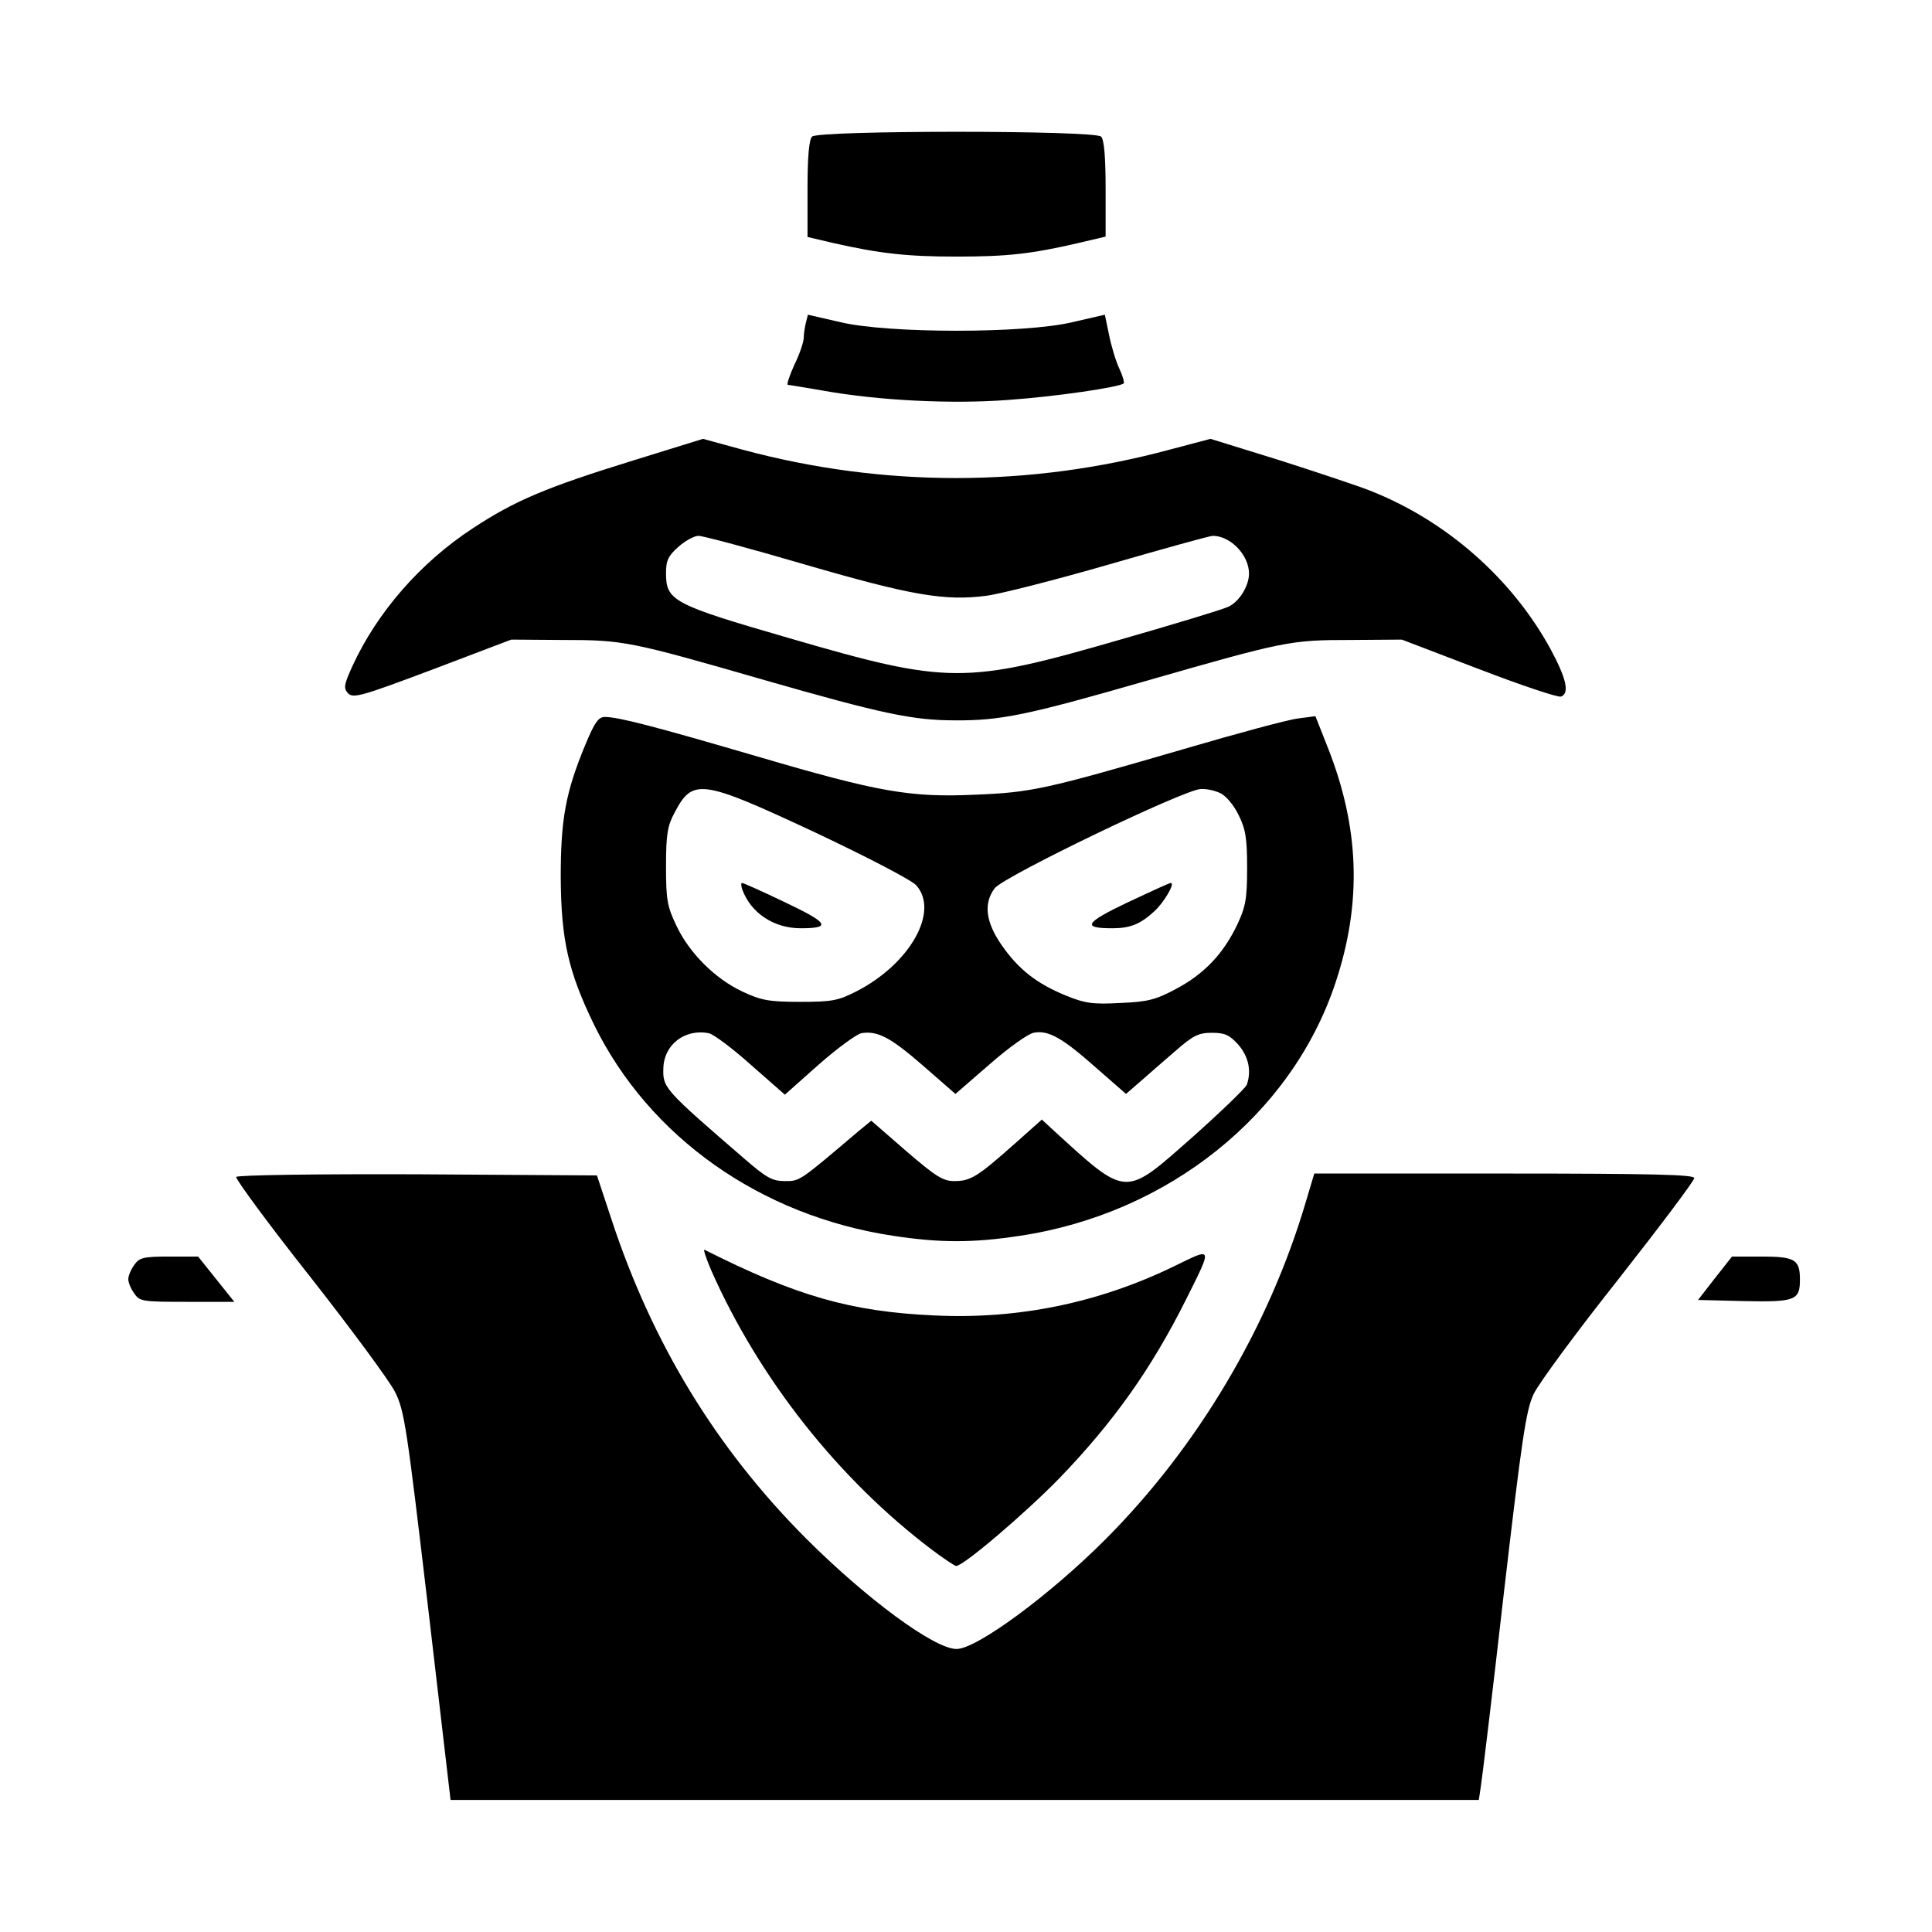 <?xml version="1.0" standalone="no"?>
<!DOCTYPE svg PUBLIC "-//W3C//DTD SVG 20010904//EN"
 "http://www.w3.org/TR/2001/REC-SVG-20010904/DTD/svg10.dtd">
<svg version="1.0" xmlns="http://www.w3.org/2000/svg"
 width="512pt" height="512pt" viewBox="0 0 512 512"
 preserveAspectRatio="xMidYMid meet">

<g transform="translate(0,512) scale(0.1,-0.1)"
fill="#000000" stroke="none">
<path d="M2152 4758 c-8 -8 -12 -54 -12 -139 l0 -127 68 -16 c124 -28 196 -36
327 -36 134 0 198 7 323 36 l72 17 0 126 c0 86 -4 131 -12 139 -17 17 -749 17
-766 0z"/>
<path d="M2136 4266 c-3 -12 -6 -30 -6 -41 0 -11 -11 -44 -25 -72 -13 -29 -21
-53 -17 -53 4 0 45 -7 92 -15 150 -27 344 -36 490 -25 129 9 297 34 308 44 2
3 -3 21 -12 40 -9 19 -21 59 -27 89 l-11 53 -87 -20 c-126 -30 -486 -30 -613
0 l-87 20 -5 -20z"/>
<path d="M1679 3900 c-233 -72 -315 -107 -426 -180 -139 -91 -253 -222 -319
-365 -23 -51 -24 -59 -11 -73 14 -13 38 -6 224 64 l208 79 135 -1 c162 0 178
-3 535 -106 310 -89 394 -107 505 -107 121 -1 193 14 502 103 373 107 386 110
548 110 l135 1 204 -78 c112 -43 210 -76 218 -73 23 9 14 48 -28 126 -102 187
-277 341 -479 420 -30 12 -138 48 -238 80 l-184 57 -106 -28 c-373 -101 -761
-101 -1133 -1 l-106 29 -184 -57z m454 -276 c282 -82 370 -97 480 -83 39 5
187 43 329 84 142 41 264 75 272 75 47 0 96 -51 96 -100 0 -33 -26 -75 -55
-88 -14 -7 -143 -46 -286 -87 -411 -119 -456 -119 -878 4 -308 89 -326 99
-326 172 0 34 6 46 33 70 18 16 42 29 53 29 12 0 139 -34 282 -76z"/>
<path d="M1551 3146 c-52 -126 -65 -196 -65 -351 1 -166 20 -250 88 -390 146
-298 441 -507 793 -560 124 -19 212 -19 336 0 393 59 720 321 836 670 71 213
64 412 -21 626 l-32 81 -46 -6 c-26 -3 -163 -40 -306 -82 -364 -106 -401 -114
-549 -120 -173 -8 -257 7 -577 101 -270 79 -369 105 -405 105 -17 0 -27 -14
-52 -74z m607 -231 c142 -67 257 -127 270 -141 62 -69 -16 -208 -158 -281 -49
-25 -65 -28 -150 -28 -82 0 -103 4 -152 27 -73 34 -142 103 -176 176 -24 50
-27 69 -27 157 0 84 4 107 23 142 48 91 70 88 370 -52z m1076 103 c14 -6 36
-32 48 -57 19 -38 23 -62 23 -141 0 -82 -4 -103 -26 -150 -37 -78 -88 -131
-161 -170 -54 -29 -75 -35 -149 -38 -73 -4 -94 -1 -145 20 -76 31 -125 69
-170 134 -42 61 -48 110 -18 150 23 31 503 262 546 263 15 1 38 -4 52 -11z
m-1244 -720 l90 -79 90 80 c50 44 101 81 113 83 43 7 78 -12 163 -86 l86 -75
90 78 c50 44 102 81 117 84 39 8 77 -14 165 -92 l80 -70 37 32 c20 18 62 54
93 81 48 42 62 49 98 49 34 0 47 -6 70 -32 27 -31 35 -70 22 -106 -4 -9 -67
-70 -141 -136 -186 -164 -173 -165 -375 19 l-27 25 -73 -65 c-98 -87 -116 -98
-159 -98 -30 0 -49 12 -128 80 l-92 80 -33 -27 c-159 -135 -156 -133 -196
-133 -34 0 -49 9 -107 59 -213 184 -217 188 -215 241 2 62 57 104 120 92 12
-2 63 -40 112 -84z"/>
<path d="M1967 2763 c23 -63 84 -103 155 -103 82 0 74 14 -40 68 -60 29 -112
52 -115 52 -4 0 -3 -8 0 -17z"/>
<path d="M2987 2728 c-113 -54 -120 -68 -39 -68 47 0 74 11 110 44 26 23 57
76 45 76 -5 0 -56 -24 -116 -52z"/>
<path d="M626 2001 c-3 -4 84 -123 194 -262 110 -140 212 -278 227 -308 25
-50 31 -93 87 -567 l60 -514 1363 0 1362 0 5 33 c3 17 31 248 61 512 48 412
59 487 79 530 13 28 114 165 225 305 110 140 201 261 201 268 0 9 -107 12
-504 12 l-503 0 -23 -77 c-98 -331 -287 -649 -532 -894 -147 -147 -340 -289
-393 -289 -59 0 -239 133 -400 294 -238 239 -407 517 -515 846 l-38 115 -475
3 c-266 1 -478 -2 -481 -7z"/>
<path d="M1885 1753 c127 -287 338 -554 586 -741 31 -23 59 -42 63 -42 19 0
180 137 272 231 144 149 245 291 337 475 71 142 72 139 -30 89 -201 -98 -416
-142 -638 -131 -221 10 -366 52 -608 174 -4 2 4 -22 18 -55z"/>
<path d="M356 1768 c-9 -12 -16 -29 -16 -38 0 -9 7 -26 16 -38 14 -21 22 -22
140 -22 l125 0 -48 60 -48 60 -77 0 c-68 0 -79 -3 -92 -22z"/>
<path d="M4545 1733 l-45 -58 121 -3 c137 -3 149 2 149 57 0 53 -13 61 -102
61 l-78 0 -45 -57z"/>
</g>
</svg>
